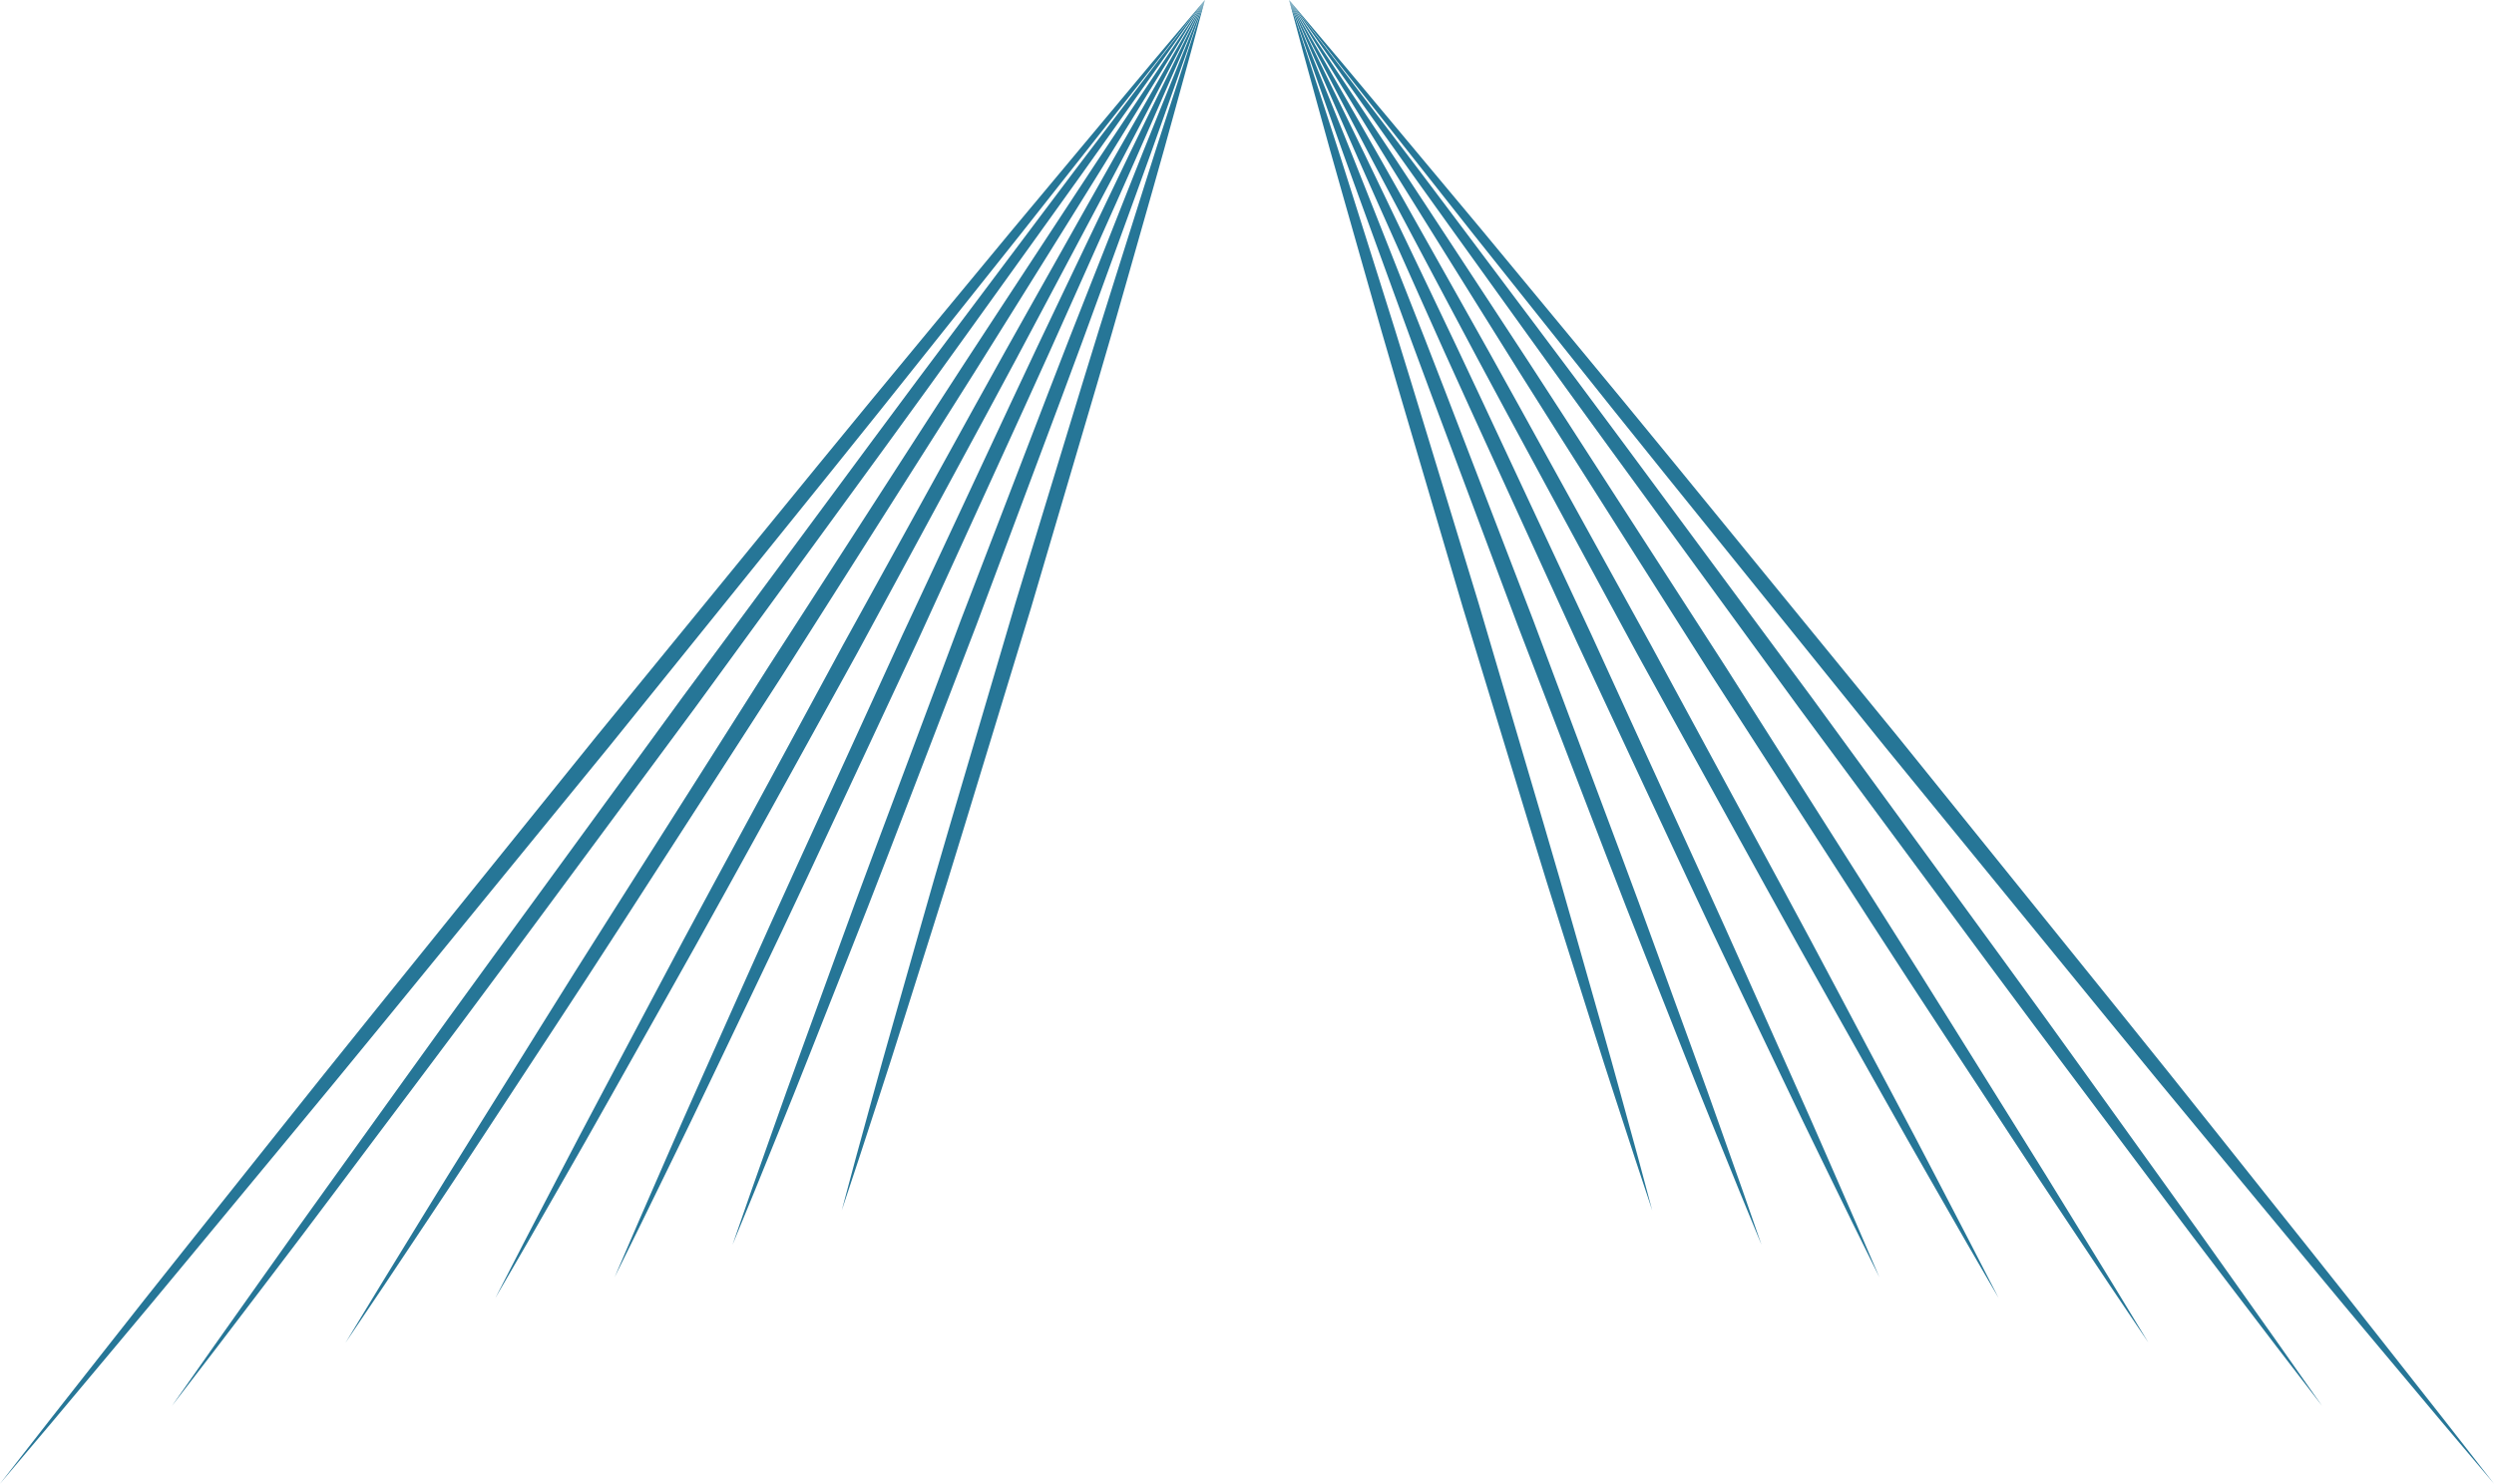<svg version="1.1" id="图层_1" x="0px" y="0px" width="214.45px" height="127.619px" viewBox="0 0 214.45 127.619" enable-background="new 0 0 214.45 127.619" xml:space="preserve" xmlns="http://www.w3.org/2000/svg" xmlns:xlink="http://www.w3.org/1999/xlink" xmlns:xml="http://www.w3.org/XML/1998/namespace">
  <path fill="#267697" d="M103.603,0c0,0-0.44,1.641-1.211,4.513c-0.799,2.862-1.888,6.969-3.29,11.866
	c-1.408,4.896-2.991,10.627-4.795,16.734c-1.801,6.108-3.722,12.624-5.643,19.141c-1.982,6.497-3.963,12.995-5.821,19.086
	c-1.852,6.095-3.687,11.748-5.206,16.611c-1.523,4.862-2.876,8.889-3.785,11.719c-0.937,2.821-1.473,4.435-1.473,4.435
	s0.44-1.642,1.21-4.514c0.8-2.861,1.885-6.969,3.289-11.867c1.409-4.896,2.988-10.627,4.795-16.733
	c1.801-6.107,3.723-12.624,5.644-19.14c1.981-6.497,3.963-12.995,5.822-19.086c1.855-6.092,3.687-11.748,5.206-16.611
	c1.524-4.861,2.876-8.888,3.784-11.719C103.067,1.612,103.603,0,103.603,0z" class="color c1"/>
  <path fill="#267697" d="M103.603,0c0,0-0.588,1.689-1.618,4.648c-1.058,2.947-2.516,7.179-4.36,12.22
	c-1.85,5.039-3.949,10.94-6.304,17.223c-2.352,6.284-4.861,12.987-7.37,19.69c-2.567,6.68-5.135,13.36-7.543,19.624
	c-2.402,6.265-4.748,12.072-6.705,17.07c-1.962,4.996-3.68,9.129-4.843,12.037c-1.192,2.896-1.873,4.551-1.873,4.551
	s0.588-1.69,1.617-4.648c1.057-2.946,2.514-7.18,4.359-12.221c1.85-5.038,3.947-10.941,6.305-17.223
	c2.353-6.283,4.861-12.987,7.371-19.689c2.568-6.68,5.136-13.36,7.544-19.622c2.405-6.265,4.748-12.073,6.706-17.071
	c1.963-4.996,3.679-9.13,4.842-12.037C102.921,1.655,103.603,0,103.603,0z" class="color c1"/>
  <path fill="#267697" d="M103.603,0c0,0-0.748,1.737-2.057,4.777c-1.336,3.027-3.194,7.376-5.515,12.552
	c-2.327,5.174-4.984,11.236-7.934,17.684c-2.946,6.449-6.09,13.329-9.233,20.207c-3.201,6.854-6.401,13.706-9.402,20.131
	c-2.996,6.426-5.892,12.377-8.323,17.502c-2.436,5.123-4.545,9.355-5.984,12.336c-1.467,2.968-2.305,4.664-2.305,4.664
	s0.748-1.738,2.057-4.777c1.336-3.027,3.192-7.378,5.514-12.553c2.327-5.174,4.981-11.237,7.935-17.685
	c2.947-6.448,6.09-13.328,9.234-20.207c3.201-6.853,6.402-13.705,9.403-20.129c2.999-6.425,5.892-12.379,8.324-17.504
	c2.437-5.122,4.544-9.355,5.984-12.336C102.765,1.695,103.603,0,103.603,0z" class="color c1"/>
  <path fill="#267697" d="M103.603,0c0,0-0.91,1.769-2.502,4.863c-1.619,3.079-3.881,7.507-6.685,12.771
	c-2.81,5.262-6.032,11.431-9.583,17.985c-3.549,6.557-7.334,13.55-11.12,20.544c-3.841,6.963-7.681,13.927-11.282,20.454
	c-3.595,6.53-7.049,12.573-9.959,17.78c-2.915,5.203-5.421,9.498-7.139,12.523c-1.745,3.012-2.742,4.732-2.742,4.732
	s0.91-1.771,2.501-4.863c1.619-3.081,3.879-7.509,6.684-12.771c2.81-5.263,6.029-11.433,9.583-17.985
	c3.549-6.558,7.334-13.55,11.12-20.543c3.841-6.964,7.682-13.928,11.283-20.455c3.599-6.529,7.049-12.573,9.959-17.779
	c2.916-5.203,5.42-9.499,7.138-12.524C102.606,1.721,103.603,0,103.603,0z" class="color c1"/>
  <path fill="#267697" d="M103.603,0c0,0-1.113,1.831-3.06,5.035C98.57,8.223,95.8,12.808,92.39,18.257
	c-3.415,5.445-7.346,11.831-11.653,18.612c-4.304,6.783-8.896,14.018-13.487,21.253c-4.645,7.2-9.289,14.402-13.644,21.152
	c-4.349,6.754-8.502,12.998-12.014,18.381c-3.516,5.38-6.52,9.816-8.588,12.943c-2.094,3.109-3.291,4.889-3.291,4.889
	s1.113-1.831,3.06-5.036c1.972-3.188,4.741-7.774,8.152-13.224c3.415-5.443,7.343-11.832,11.653-18.609
	c4.305-6.783,8.896-14.02,13.488-21.253c4.645-7.201,9.29-14.401,13.644-21.152c4.353-6.752,8.502-12.998,12.015-18.381
	c3.517-5.379,6.52-9.816,8.587-12.943C102.407,1.777,103.603,0,103.603,0z" class="color c1"/>
  <path fill="#267697" d="M103.603,0c0,0-1.348,1.919-3.707,5.276c-2.383,3.34-5.742,8.145-9.854,13.852
	c-4.117,5.703-8.869,12.394-14.052,19.494c-5.18,7.104-10.706,14.681-16.231,22.258c-5.576,7.539-11.153,15.077-16.381,22.146
	c-5.223,7.07-10.188,13.604-14.398,19.24c-4.213,5.631-7.796,10.271-10.27,13.545c-2.499,3.256-3.927,5.115-3.927,5.115
	s1.348-1.919,3.706-5.277c2.383-3.34,5.74-8.146,9.853-13.853c4.117-5.702,8.867-12.396,14.053-19.494
	c5.181-7.103,10.707-14.68,16.232-22.256c5.577-7.539,11.154-15.078,16.382-22.146c5.226-7.069,10.188-13.606,14.398-19.24
	c4.215-5.631,7.795-10.273,10.27-13.546C102.175,1.86,103.603,0,103.603,0z" class="color c1"/>
  <path fill="#267697" d="M103.603,0c0,0-1.58,2.024-4.346,5.568c-2.785,3.53-6.763,8.57-11.536,14.62
	c-4.812,6.02-10.377,13.08-16.426,20.574c-6.047,7.496-12.498,15.492-18.948,23.489c-6.5,7.956-12.999,15.912-19.093,23.372
	c-6.088,7.463-11.857,14.358-16.759,20.304c-4.905,5.942-9.06,10.84-11.937,14.295C1.658,125.656,0,127.619,0,127.619
	s1.58-2.025,4.346-5.57c2.789-3.524,6.727-8.599,11.535-14.62c4.812-6.018,10.374-13.08,16.426-20.572
	c6.047-7.498,12.499-15.493,18.949-23.488c6.5-7.957,13-15.913,19.093-23.372c6.092-7.46,11.858-14.357,16.759-20.304
	c4.939-5.915,9.056-10.844,11.937-14.294C101.946,1.963,103.603,0,103.603,0z" class="color c1"/>
  <path fill="#267697" d="M115.347,16.379c1.407,4.896,2.991,10.627,4.794,16.734c1.801,6.108,3.722,12.624,5.643,19.141
	c1.981,6.497,3.963,12.995,5.821,19.086c1.853,6.095,3.687,11.748,5.206,16.611c1.523,4.862,2.877,8.889,3.785,11.719
	c0.938,2.821,1.472,4.435,1.472,4.435s-0.438-1.642-1.21-4.514c-0.8-2.861-1.886-6.969-3.289-11.867
	c-1.408-4.896-2.988-10.627-4.795-16.733c-1.801-6.107-3.723-12.624-5.645-19.14c-1.98-6.497-3.963-12.995-5.821-19.086
	c-1.854-6.092-3.687-11.748-5.206-16.611c-1.523-4.861-2.876-8.888-3.784-11.719C111.381,1.612,110.846,0,110.846,0
	s0.439,1.641,1.211,4.513C112.856,7.375,113.944,11.482,115.347,16.379z" class="color c1"/>
  <path fill="#267697" d="M116.825,16.868c1.85,5.039,3.948,10.94,6.303,17.223c2.353,6.284,4.861,12.987,7.371,19.69
	c2.567,6.68,5.135,13.36,7.543,19.624c2.401,6.265,4.748,12.072,6.705,17.07c1.963,4.996,3.68,9.129,4.844,12.037
	c1.191,2.896,1.873,4.551,1.873,4.551s-0.588-1.69-1.616-4.648c-1.06-2.946-2.515-7.18-4.359-12.221
	c-1.85-5.038-3.946-10.941-6.305-17.223c-2.353-6.283-4.862-12.987-7.371-19.689c-2.567-6.68-5.136-13.36-7.544-19.622
	c-2.405-6.265-4.748-12.073-6.706-17.071c-1.963-4.996-3.679-9.13-4.842-12.037C111.527,1.655,110.846,0,110.846,0
	s0.588,1.689,1.617,4.648C113.522,7.595,114.98,11.827,116.825,16.868z" class="color c1"/>
  <path fill="#267697" d="M118.418,17.329c2.328,5.174,4.984,11.236,7.935,17.684c2.946,6.449,6.09,13.329,9.233,20.207
	c3.201,6.854,6.4,13.706,9.401,20.131c2.995,6.426,5.892,12.377,8.323,17.502c2.436,5.123,4.545,9.355,5.984,12.336
	c1.467,2.968,2.305,4.664,2.305,4.664s-0.748-1.738-2.057-4.777c-1.336-3.027-3.191-7.378-5.515-12.553
	c-2.327-5.174-4.981-11.237-7.935-17.685c-2.947-6.448-6.09-13.328-9.234-20.207c-3.201-6.853-6.402-13.705-9.402-20.129
	c-2.998-6.425-5.893-12.379-8.324-17.504c-2.437-5.122-4.545-9.355-5.983-12.336C111.685,1.695,110.846,0,110.846,0
	s0.748,1.737,2.058,4.777C114.241,7.804,116.098,12.153,118.418,17.329z" class="color c1"/>
  <path fill="#267697" d="M120.034,17.634c2.809,5.262,6.031,11.431,9.582,17.985c3.549,6.557,7.334,13.55,11.12,20.544
	c3.841,6.963,7.681,13.927,11.282,20.454c3.596,6.53,7.049,12.573,9.959,17.78c2.915,5.203,5.421,9.498,7.139,12.523
	c1.744,3.012,2.742,4.732,2.742,4.732s-0.91-1.771-2.502-4.863c-1.619-3.081-3.879-7.509-6.684-12.771
	c-2.812-5.263-6.029-11.433-9.584-17.985c-3.549-6.558-7.334-13.55-11.121-20.543c-3.84-6.964-7.682-13.928-11.282-20.455
	c-3.599-6.529-7.049-12.573-9.959-17.779c-2.916-5.203-5.42-9.499-7.138-12.524C111.842,1.721,110.846,0,110.846,0
	s0.91,1.769,2.502,4.863C114.967,7.942,117.229,12.37,120.034,17.634z" class="color c1"/>
  <path fill="#267697" d="M122.06,18.257c3.415,5.445,7.347,11.831,11.653,18.612c4.304,6.783,8.895,14.018,13.486,21.253
	c4.646,7.2,9.289,14.402,13.643,21.152c4.351,6.754,8.505,12.998,12.017,18.381c3.517,5.38,6.521,9.816,8.588,12.943
	c2.095,3.109,3.291,4.889,3.291,4.889s-1.112-1.831-3.062-5.036c-1.973-3.188-4.741-7.774-8.151-13.224
	c-3.415-5.443-7.344-11.832-11.653-18.609c-4.305-6.783-8.896-14.02-13.486-21.253c-4.646-7.201-9.29-14.401-13.645-21.152
	c-4.353-6.752-8.503-12.998-12.016-18.381c-3.518-5.379-6.52-9.816-8.588-12.943C112.042,1.777,110.846,0,110.846,0
	s1.113,1.831,3.061,5.035C115.879,8.223,118.65,12.808,122.06,18.257z" class="color c1"/>
  <path fill="#267697" d="M124.407,19.128c4.117,5.703,8.869,12.394,14.053,19.494c5.18,7.104,10.705,14.681,16.23,22.258
	c5.576,7.539,11.152,15.077,16.381,22.146c5.225,7.07,10.188,13.604,14.398,19.24c4.213,5.631,7.796,10.271,10.27,13.545
	c2.5,3.256,3.928,5.115,3.928,5.115s-1.348-1.919-3.707-5.277c-2.383-3.34-5.738-8.146-9.853-13.853
	c-4.116-5.702-8.866-12.396-14.052-19.494c-5.182-7.103-10.707-14.68-16.232-22.256c-5.578-7.539-11.154-15.078-16.382-22.146
	c-5.226-7.069-10.188-13.606-14.397-19.24c-4.215-5.631-7.795-10.273-10.271-13.546C112.274,1.86,110.846,0,110.846,0
	s1.348,1.919,3.707,5.276C116.936,8.616,120.295,13.421,124.407,19.128z" class="color c1"/>
  <path fill="#267697" d="M126.728,20.188c4.812,6.02,10.376,13.08,16.427,20.574c6.047,7.496,12.497,15.492,18.947,23.489
	c6.5,7.956,13,15.912,19.094,23.372c6.088,7.463,11.857,14.358,16.758,20.304c4.905,5.942,9.062,10.84,11.938,14.295
	c2.899,3.435,4.56,5.396,4.56,5.396s-1.58-2.025-4.347-5.57c-2.789-3.523-6.729-8.599-11.535-14.62
	c-4.813-6.018-10.375-13.081-16.427-20.573c-6.048-7.496-12.499-15.492-18.948-23.487c-6.5-7.957-13-15.913-19.094-23.372
	c-6.093-7.46-11.858-14.357-16.759-20.304c-4.939-5.915-9.057-10.844-11.938-14.294C112.502,1.963,110.846,0,110.846,0
	s1.58,2.024,4.346,5.568C117.977,9.098,121.956,14.138,126.728,20.188z" class="color c1"/>
</svg>